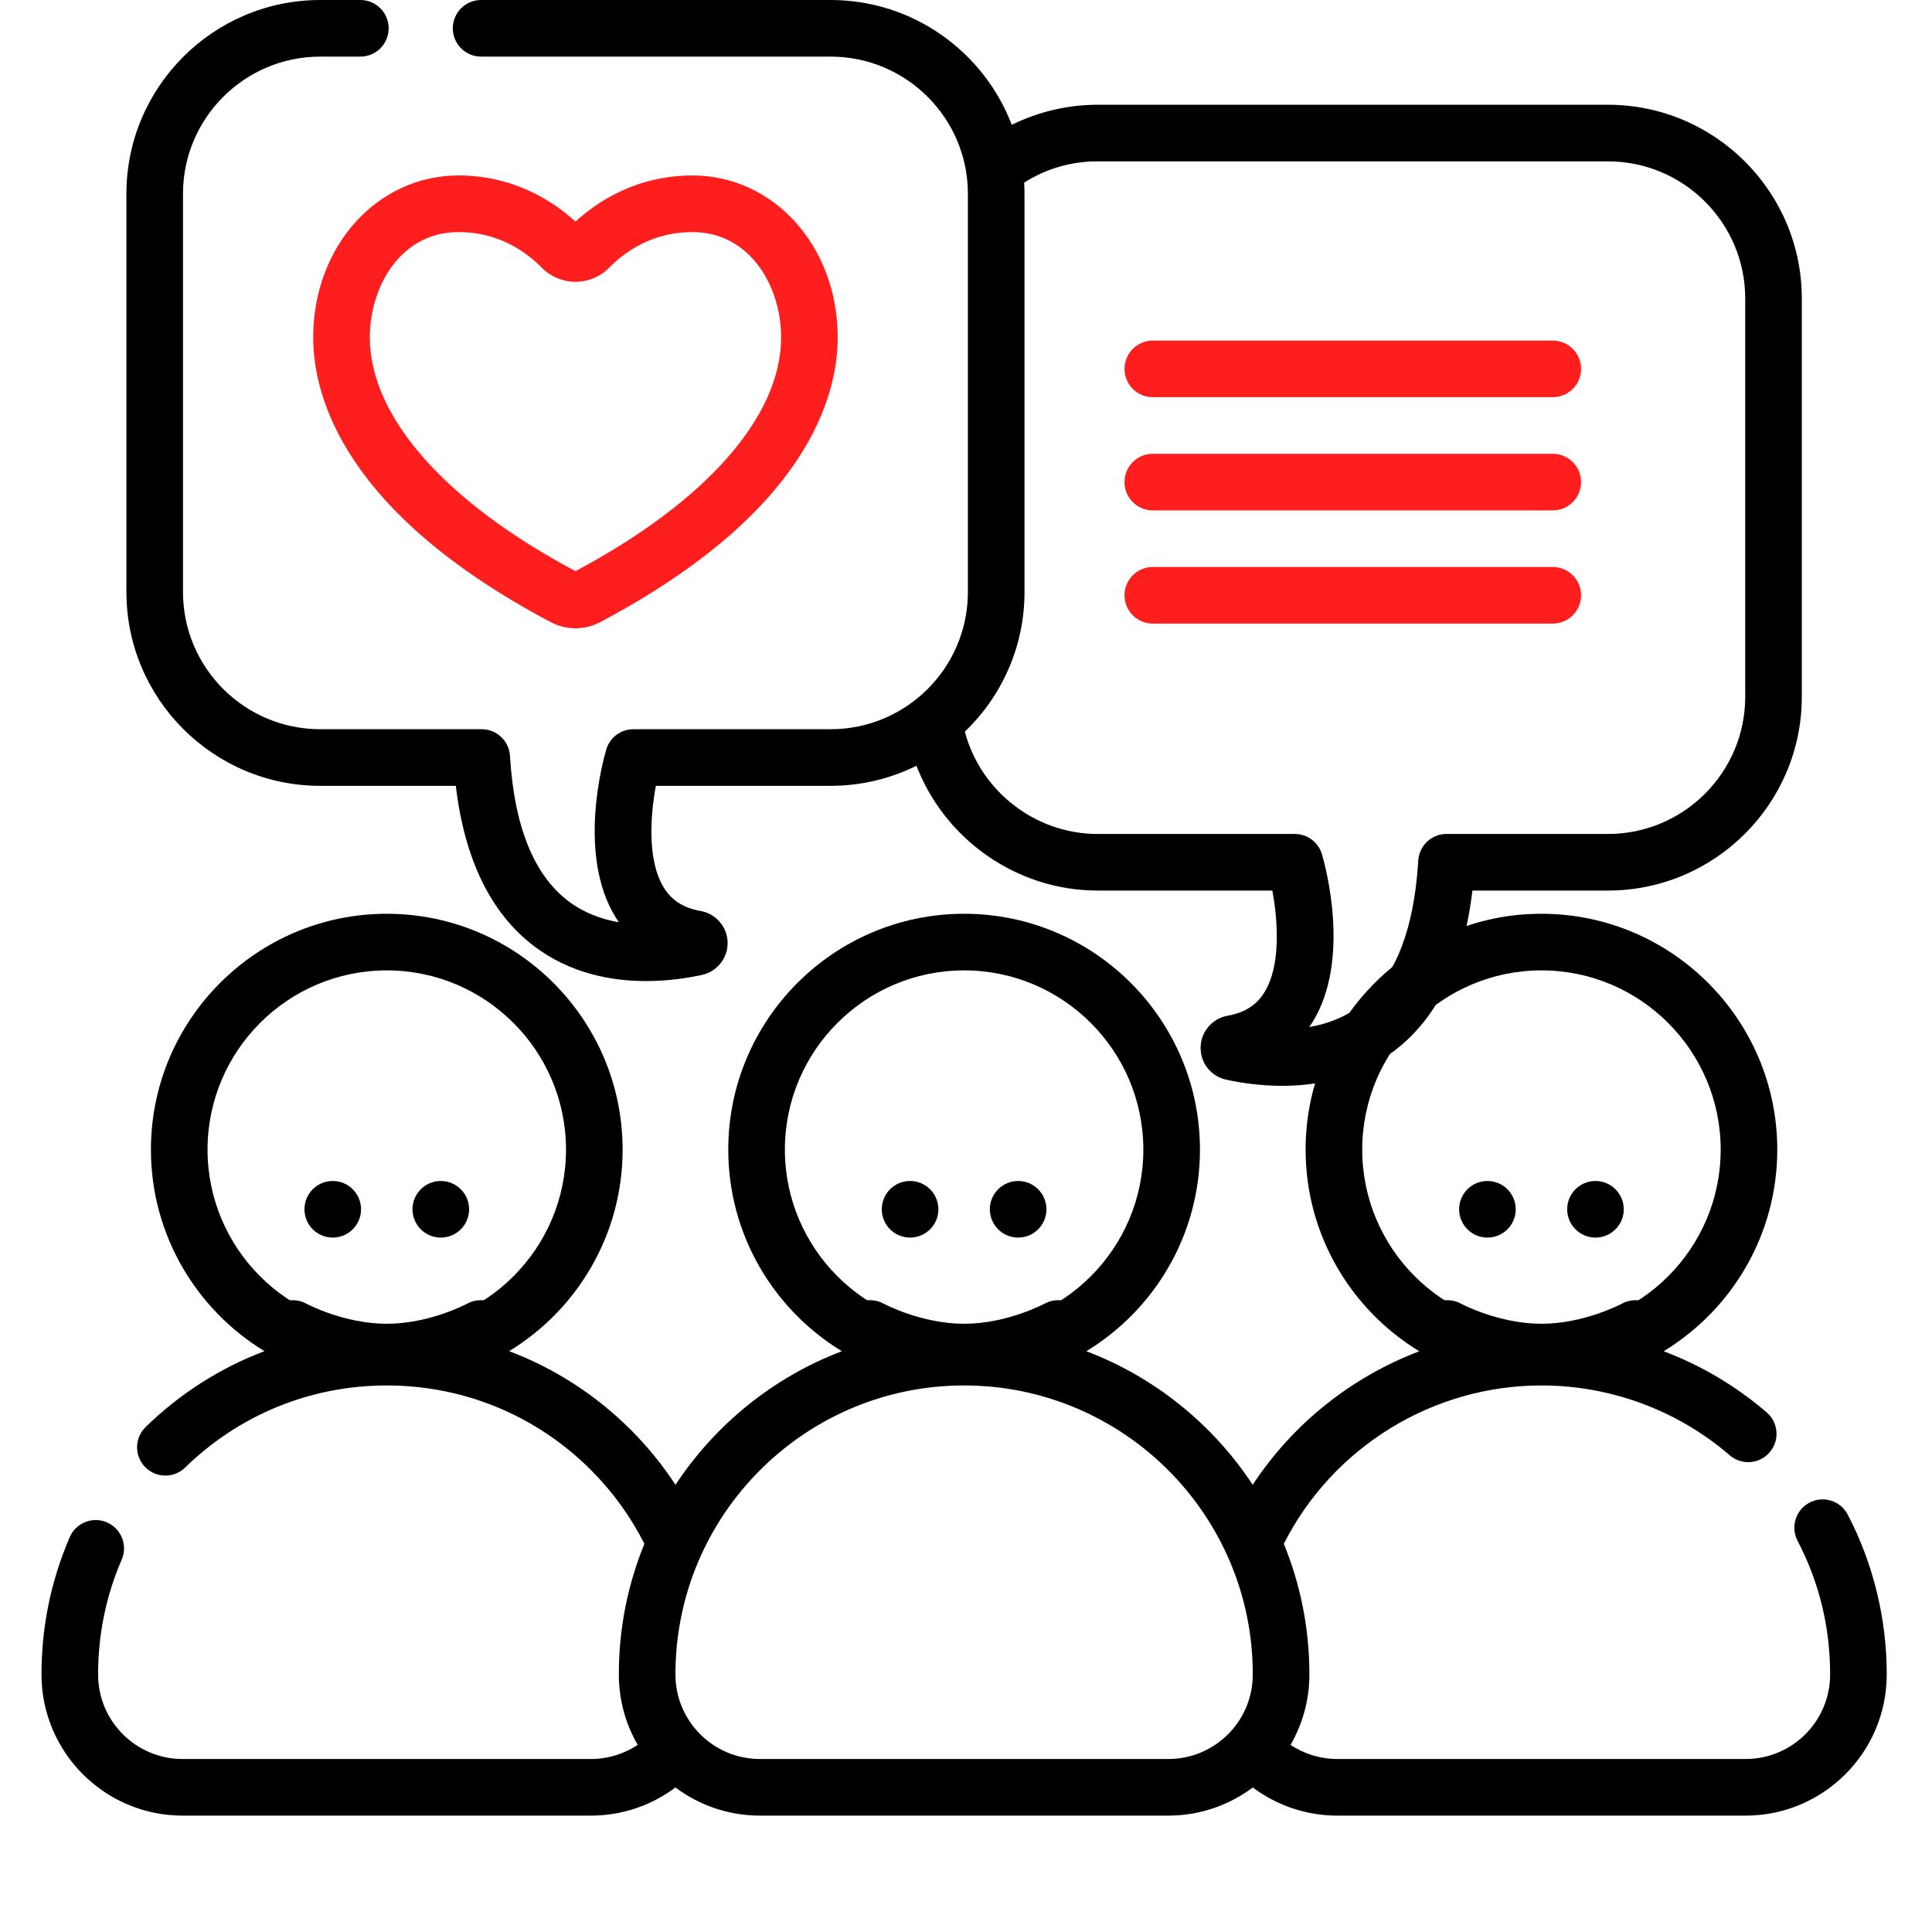 <svg width="83" height="83" viewBox="0 0 83 83" fill="none" xmlns="http://www.w3.org/2000/svg">
<path d="M20.069 56.008C20.053 56.016 18.451 56.87 16.616 56.87C14.784 56.87 13.19 56.023 13.16 56.006C12.572 55.685 11.835 55.899 11.512 56.486C11.188 57.075 11.402 57.814 11.99 58.138C12.076 58.186 14.133 59.302 16.616 59.302C19.099 59.302 21.156 58.186 21.242 58.138C21.83 57.814 22.045 57.075 21.721 56.486C21.397 55.899 20.658 55.684 20.069 56.008Z" fill="black"/>
<path d="M15.511 51.952C15.511 52.623 14.967 53.167 14.295 53.167C13.623 53.167 13.08 52.623 13.08 51.952C13.08 51.28 13.623 50.736 14.295 50.736C14.967 50.736 15.511 51.28 15.511 51.952Z" fill="black"/>
<path d="M20.153 51.952C20.153 52.623 19.609 53.167 18.937 53.167C18.266 53.167 17.721 52.623 17.721 51.952C17.721 51.28 18.266 50.736 18.937 50.736C19.609 50.736 20.153 51.28 20.153 51.952Z" fill="black"/>
<path d="M79.38 65.069C79.07 64.473 78.336 64.242 77.74 64.552C77.145 64.863 76.914 65.597 77.224 66.193C78.153 67.972 78.623 69.899 78.623 71.921V71.941C78.623 73.941 76.996 75.568 74.995 75.568H57.448C56.728 75.568 56.031 75.353 55.442 74.962C55.956 74.072 56.252 73.04 56.252 71.941V71.921C56.252 69.941 55.861 68.051 55.154 66.322C57.256 62.173 61.543 59.52 66.222 59.52C69.192 59.52 72.065 60.585 74.311 62.52C74.82 62.959 75.588 62.902 76.026 62.392C76.464 61.884 76.407 61.117 75.899 60.678C74.579 59.542 73.078 58.657 71.472 58.05C74.397 56.271 76.353 53.053 76.353 49.388C76.353 43.801 71.808 39.256 66.222 39.256C60.635 39.256 56.09 43.801 56.09 49.388C56.09 53.055 58.048 56.273 60.974 58.052C58.068 59.154 55.548 61.154 53.817 63.788C52.111 61.195 49.614 59.167 46.671 58.049C49.595 56.27 51.551 53.053 51.551 49.388C51.551 43.801 47.006 39.256 41.419 39.256C35.833 39.256 31.287 43.801 31.287 49.388C31.287 53.053 33.244 56.27 36.167 58.049C33.224 59.167 30.727 61.196 29.02 63.789C28.466 62.944 27.828 62.154 27.105 61.432C25.594 59.921 23.814 58.78 21.873 58.046C24.794 56.267 26.748 53.051 26.748 49.388C26.748 43.801 22.203 39.256 16.616 39.256C11.03 39.256 6.484 43.801 6.484 49.388C6.484 53.052 8.44 56.268 11.362 58.047C9.475 58.761 7.738 59.859 6.256 61.306C5.775 61.775 5.766 62.545 6.235 63.026C6.704 63.506 7.474 63.515 7.954 63.046C10.284 60.772 13.36 59.52 16.616 59.52C19.929 59.52 23.044 60.809 25.386 63.151C26.321 64.086 27.091 65.151 27.684 66.322C26.977 68.05 26.586 69.941 26.586 71.921V71.941C26.586 73.04 26.882 74.072 27.396 74.962C26.807 75.353 26.11 75.568 25.39 75.568H7.843C5.842 75.568 4.215 73.941 4.215 71.941V71.921C4.215 70.211 4.556 68.556 5.229 67.001C5.495 66.385 5.212 65.67 4.595 65.403C3.979 65.136 3.264 65.42 2.997 66.036C2.192 67.898 1.783 69.877 1.783 71.921V71.941C1.783 75.281 4.502 78 7.843 78H25.39C26.708 78 27.979 77.569 29.018 76.791C30.03 77.55 31.286 78 32.645 78H50.193C51.552 78 52.808 77.55 53.82 76.791C54.859 77.569 56.13 78 57.448 78H74.995C78.336 78 81.055 75.281 81.055 71.941V71.921C81.055 69.537 80.476 67.168 79.38 65.069ZM58.522 49.388C58.522 45.142 61.976 41.688 66.222 41.688C70.468 41.688 73.922 45.142 73.922 49.388C73.922 53.634 70.468 57.088 66.222 57.088C61.976 57.088 58.522 53.634 58.522 49.388ZM8.916 49.388C8.916 45.142 12.37 41.688 16.616 41.688C20.862 41.688 24.316 45.142 24.316 49.388C24.316 53.634 20.862 57.088 16.616 57.088C12.37 57.088 8.916 53.634 8.916 49.388ZM33.719 49.388C33.719 45.142 37.173 41.688 41.419 41.688C45.665 41.688 49.119 45.142 49.119 49.388C49.119 53.634 45.665 57.088 41.419 57.088C37.173 57.088 33.719 53.634 33.719 49.388ZM32.645 75.568C30.645 75.568 29.018 73.941 29.018 71.941V71.921C29.018 65.082 34.581 59.52 41.419 59.52C48.257 59.52 53.82 65.082 53.82 71.921V71.941C53.82 73.941 52.193 75.568 50.193 75.568H32.645Z" fill="black"/>
<path d="M69.675 56.008C69.659 56.016 68.057 56.87 66.222 56.87C64.389 56.87 62.796 56.023 62.766 56.006C62.177 55.685 61.44 55.899 61.117 56.486C60.793 57.075 61.008 57.814 61.596 58.138C61.682 58.186 63.739 59.302 66.222 59.302C68.705 59.302 70.761 58.186 70.847 58.138C71.436 57.814 71.65 57.075 71.327 56.486C71.003 55.899 70.263 55.684 69.675 56.008Z" fill="black"/>
<path d="M65.117 51.952C65.117 52.623 64.572 53.167 63.901 53.167C63.229 53.167 62.685 52.623 62.685 51.952C62.685 51.28 63.229 50.736 63.901 50.736C64.572 50.736 65.117 51.28 65.117 51.952Z" fill="black"/>
<path d="M69.758 51.952C69.758 52.623 69.214 53.167 68.543 53.167C67.871 53.167 67.327 52.623 67.327 51.952C67.327 51.28 67.871 50.736 68.543 50.736C69.214 50.736 69.758 51.28 69.758 51.952Z" fill="black"/>
<path d="M44.872 56.008C44.856 56.016 43.254 56.87 41.419 56.87C39.586 56.87 37.993 56.023 37.963 56.006C37.375 55.685 36.637 55.899 36.314 56.486C35.99 57.075 36.205 57.814 36.793 58.138C36.879 58.186 38.936 59.302 41.419 59.302C43.902 59.302 45.959 58.186 46.045 58.138C46.633 57.814 46.848 57.075 46.524 56.486C46.2 55.899 45.461 55.684 44.872 56.008Z" fill="black"/>
<path d="M40.314 51.952C40.314 52.623 39.769 53.167 39.098 53.167C38.426 53.167 37.882 52.623 37.882 51.952C37.882 51.28 38.426 50.736 39.098 50.736C39.769 50.736 40.314 51.28 40.314 51.952Z" fill="black"/>
<path d="M44.956 51.952C44.956 52.623 44.412 53.167 43.74 53.167C43.069 53.167 42.524 52.623 42.524 51.952C42.524 51.28 43.069 50.736 43.74 50.736C44.412 50.736 44.956 51.28 44.956 51.952Z" fill="black"/>
<path d="M49.524 17.063H66.708C67.379 17.063 67.924 16.519 67.924 15.848C67.924 15.176 67.379 14.632 66.708 14.632H49.524C48.853 14.632 48.309 15.176 48.309 15.848C48.309 16.519 48.853 17.063 49.524 17.063Z" fill="#FF1E1E"/>
<path d="M49.524 21.927H66.708C67.379 21.927 67.924 21.382 67.924 20.711C67.924 20.039 67.379 19.495 66.708 19.495H49.524C48.853 19.495 48.309 20.039 48.309 20.711C48.309 21.382 48.853 21.927 49.524 21.927Z" fill="#FF1E1E"/>
<path d="M49.524 26.79H66.708C67.379 26.79 67.924 26.245 67.924 25.574C67.924 24.902 67.379 24.358 66.708 24.358H49.524C48.853 24.358 48.309 24.902 48.309 25.574C48.309 26.245 48.853 26.79 49.524 26.79Z" fill="#FF1E1E"/>
<path d="M13.759 33.76H19.582C19.958 36.925 21.086 39.239 22.945 40.648C24.485 41.816 26.25 42.147 27.757 42.147C28.695 42.147 29.534 42.019 30.155 41.884C30.807 41.742 31.271 41.157 31.259 40.491C31.247 39.825 30.762 39.256 30.105 39.138C29.366 39.006 28.861 38.687 28.518 38.132C27.794 36.963 27.944 35.014 28.176 33.76H35.684C37.008 33.76 38.26 33.448 39.372 32.897C40.583 36.048 43.668 38.259 47.154 38.259H54.661C54.894 39.515 55.044 41.463 54.319 42.632C53.977 43.186 53.472 43.505 52.731 43.638C52.076 43.756 51.593 44.324 51.579 44.989C51.566 45.664 52.018 46.237 52.682 46.384C53.304 46.519 54.142 46.648 55.08 46.648C56.588 46.648 58.354 46.316 59.894 45.148C61.752 43.738 62.88 41.424 63.256 38.259H69.078C73.671 38.259 77.407 34.526 77.407 29.936V12.823C77.407 8.233 73.671 4.5 69.078 4.5H47.154C45.871 4.5 44.606 4.801 43.466 5.362C42.269 2.231 39.233 0 35.684 0H20.669C19.998 0 19.453 0.544 19.453 1.216C19.453 1.888 19.998 2.432 20.669 2.432H35.684C38.936 2.432 41.581 5.074 41.581 8.323V25.437C41.581 28.686 38.936 31.328 35.684 31.328H27.212C26.673 31.328 26.198 31.683 26.046 32.2C25.912 32.654 24.784 36.713 26.447 39.407C26.492 39.48 26.539 39.551 26.588 39.621C25.842 39.493 25.085 39.219 24.415 38.711C22.93 37.585 22.087 35.486 21.909 32.472C21.87 31.83 21.338 31.328 20.695 31.328H13.759C10.507 31.328 7.862 28.686 7.862 25.437V8.323C7.862 5.074 10.507 2.432 13.759 2.432H15.481C16.153 2.432 16.697 1.888 16.697 1.216C16.697 0.544 16.153 0 15.481 0H13.759C9.167 0 5.431 3.734 5.431 8.323V25.437C5.431 30.026 9.167 33.76 13.759 33.76ZM44.013 25.437V8.323C44.013 8.162 44.007 8.004 43.998 7.846C44.938 7.247 46.017 6.932 47.154 6.932H69.078C72.33 6.932 74.976 9.575 74.976 12.823V29.937C74.976 33.185 72.33 35.828 69.078 35.828H62.143C61.5 35.828 60.968 36.33 60.929 36.972C60.751 39.986 59.908 42.085 58.425 43.21C57.753 43.719 56.996 43.993 56.249 44.122C56.298 44.051 56.345 43.98 56.39 43.907C58.054 41.213 56.926 37.153 56.792 36.699C56.639 36.183 56.165 35.828 55.626 35.828H47.154C44.469 35.828 42.122 33.978 41.451 31.434C43.028 29.919 44.013 27.792 44.013 25.437Z" fill="black"/>
<path d="M13.455 14.492C13.455 17.046 14.782 22.03 23.665 26.73C23.996 26.904 24.359 26.992 24.722 26.992C25.084 26.992 25.447 26.904 25.778 26.73C34.662 22.03 35.988 17.046 35.988 14.492C35.988 10.593 33.247 7.538 29.747 7.538C27.338 7.538 25.646 8.674 24.722 9.519C23.798 8.675 22.106 7.538 19.696 7.538C16.196 7.538 13.455 10.593 13.455 14.492ZM19.696 9.97C21.411 9.97 22.592 10.806 23.28 11.506C23.656 11.889 24.181 12.108 24.722 12.108C25.262 12.108 25.787 11.889 26.163 11.507C26.851 10.806 28.032 9.97 29.747 9.97C32.222 9.97 33.557 12.3 33.557 14.492C33.557 17.89 30.338 21.549 24.722 24.537C19.105 21.549 15.887 17.89 15.887 14.492C15.887 12.3 17.222 9.97 19.696 9.97Z" fill="#FF1E1E"/>
</svg>
